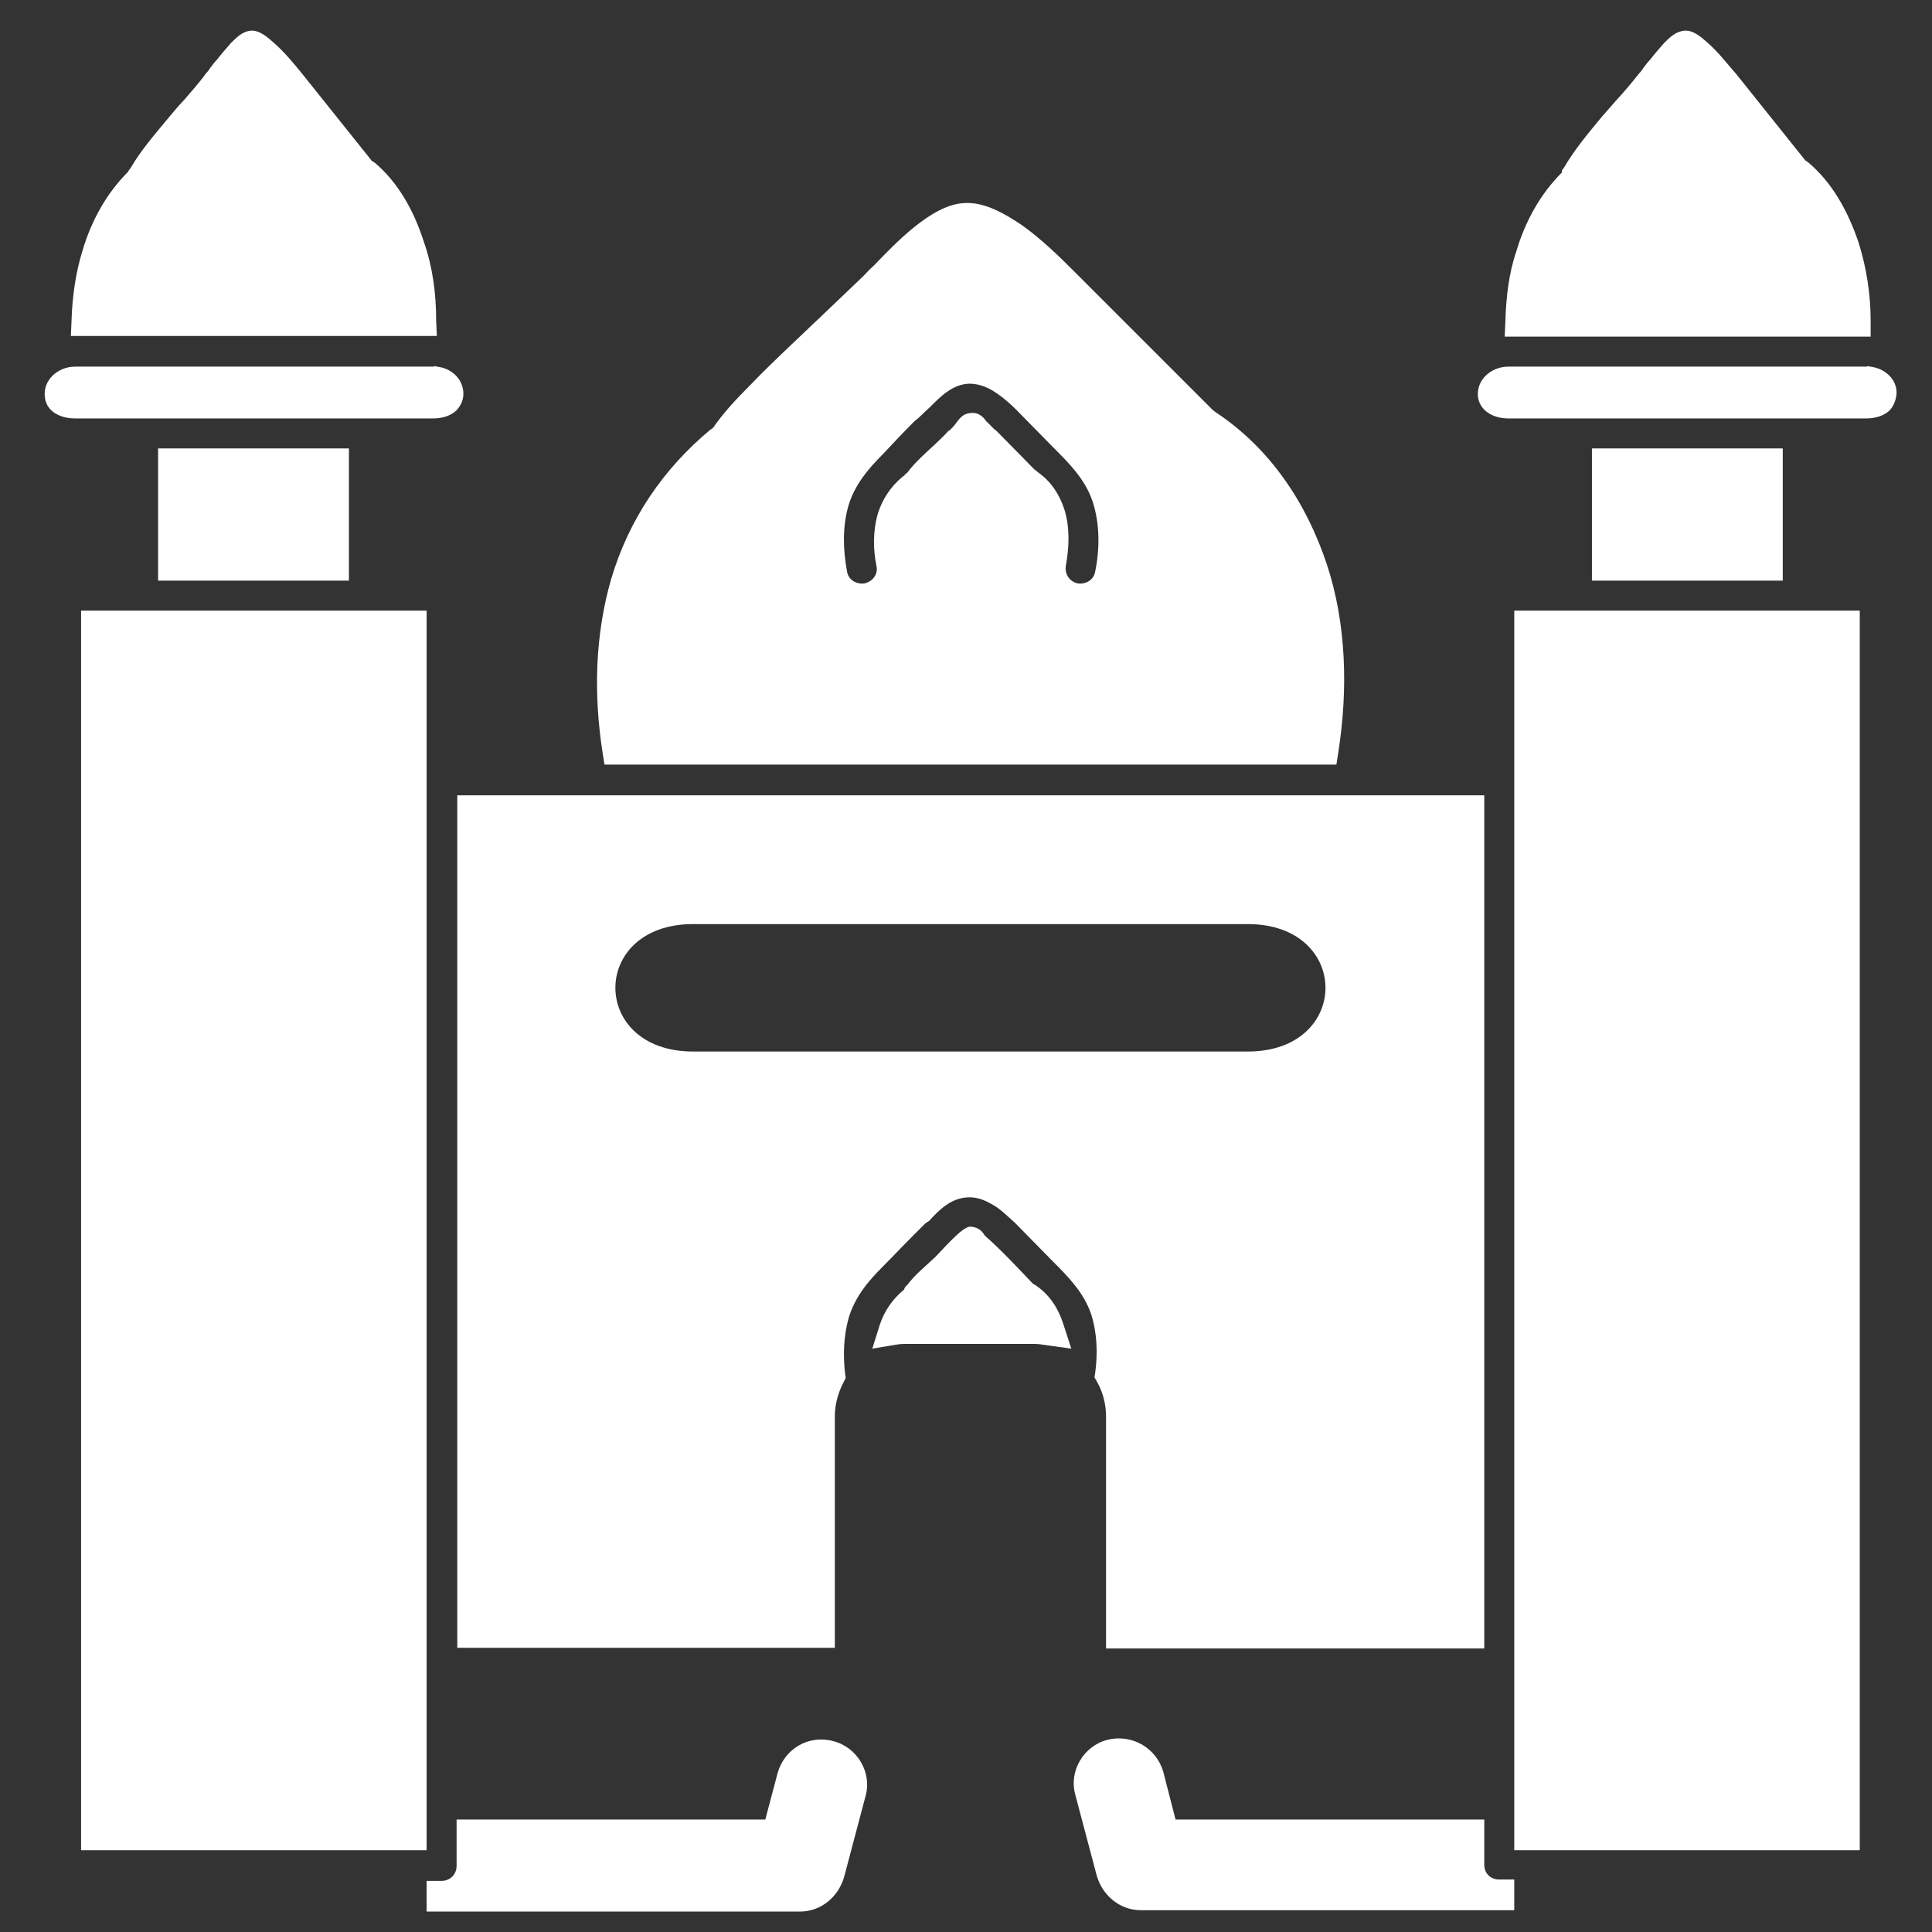 <?xml version="1.0" encoding="utf-8"?>
<!-- Generator: Adobe Illustrator 16.0.0, SVG Export Plug-In . SVG Version: 6.00 Build 0)  -->
<!DOCTYPE svg PUBLIC "-//W3C//DTD SVG 1.1//EN" "http://www.w3.org/Graphics/SVG/1.1/DTD/svg11.dtd">
<svg version="1.1" id="Layer_1" xmlns="http://www.w3.org/2000/svg" xmlns:xlink="http://www.w3.org/1999/xlink" x="0px" y="0px"
	 width="283.5px" height="283.5px" viewBox="0 0 283.5 283.5" enable-background="new 0 0 283.5 283.5" xml:space="preserve">
<rect x="0" y="0" width="283.5" height="283.5" fill="#333333" stroke="none"/>
<g>
	<path fill="#FFFFFF" d="M112.3,267l1.8-6.8c1-3.6,4.6-5.7,8.2-4.7c3.5,0.9,5.7,4.6,4.7,8.1l-3.1,11.7c-0.8,3-3.4,5.2-6.5,5.2H62.6
		v-4.5h2.2c1.2,0,2.2-0.9,2.2-2.2V267H112.3 M172.5,267h45.3v6.6c0,1.3,0.9,2.2,2.2,2.2h2.2v4.5h-54.8c-3.1,0-5.7-2.2-6.5-5.2
		l-3.1-11.7c-1-3.5,1.2-7.2,4.7-8.1c3.6-0.9,7.2,1.2,8.2,4.7L172.5,267 M136,179.4c-0.1,0-0.1,0.1-0.2,0.1c-0.6,0.6-1.2,1.2-1.8,1.8
		c-1.5,1.5-3,3.1-4.5,4.6c-2.2,2.2-4.1,4.5-5,7.6c-0.7,2.6-0.8,5.3-0.5,8l0.1,0.7l-0.3,0.6c-0.8,1.5-1.3,3.3-1.3,5v34H67.1V116.7
		h150.7v125.2h-55.5v-34c0-1.7-0.4-3.5-1.3-5.1l-0.4-0.7l0.1-0.6c0.4-2.9,0.3-5.9-0.6-8.7c-1.1-3.2-3.4-5.5-5.7-7.8l-5.4-5.5
		c-0.9-0.8-1.8-1.7-2.8-2.4c-1.3-0.8-2.6-1.5-4.2-1.4c-2.4,0.1-4.2,1.8-5.7,3.5c-0.1,0-0.1,0-0.1,0v0.1c0,0,0,0-0.1,0c0,0,0,0-0.1,0
		C136,179.4,136,179.4,136,179.4 M183.1,154.3c15.2,0,15.2-18.7,0-18.7h-81.4c-15.2,0-15.2,18.7,0,18.7H183.1z M132.7,189.1
		c0.1-0.2,0.2-0.4,0.4-0.5c1.1-1.5,2.7-2.8,4.1-4.1c1.1-1.1,3.9-4.4,5.1-4.5c0.9,0,1.7,0.4,2.2,1.3c2.4,2.1,4.8,4.7,7.1,7.1
		c0.2,0.1,0.4,0.2,0.5,0.3c1.9,1.3,3.2,3.3,3.9,5.5c0,0.1,0.1,0.2,0.1,0.3l1.1,3.4l-3.6-0.5c-0.6-0.1-1.3-0.2-1.9-0.2h-18.3
		c-0.6,0-1.3,0-1.8,0.1l-3.6,0.6l1.1-3.5c0.7-2.1,1.9-3.8,3.6-5.2L132.7,189.1 M104.5,62.9c0.2-0.2,0.3-0.3,0.4-0.5
		c1.5-2.1,3.3-4,5.1-5.8c2-2.1,4.1-4.1,6.2-6.1c1.3-1.2,2.6-2.5,3.9-3.7c2.2-2.1,4.4-4.2,6.6-6.3c0.5-0.5,0.9-1,1.4-1.4
		c3.2-3.3,8.6-9.1,13.4-9.3c3-0.2,6,1.6,8.4,3.2c3.1,2.2,5.8,4.9,8.4,7.5l19.6,19.6c0.2,0.2,0.4,0.3,0.5,0.4
		c8,5.3,13.3,13.3,16.3,22.3c2.9,8.8,3.1,18.4,1.7,27.5l-0.3,1.9H88.7l-0.3-1.9c-1.3-8.5-1.1-17.1,1.3-25.4
		c2.6-8.7,7.6-16.1,14.6-21.9L104.5,62.9 M134.7,61.4c-0.3,0.2-0.5,0.4-0.7,0.6c-1.5,1.5-3,3.1-4.5,4.7c-2.2,2.2-4.1,4.5-5,7.5
		c-0.9,3.1-0.8,6.5-0.2,9.7c0.2,1.2,1.4,1.9,2.6,1.7c1.2-0.3,2-1.4,1.7-2.6c-0.5-2.5-0.5-5.1,0.2-7.6c0.7-2.2,1.9-4,3.7-5.5l0.2-0.1
		c0.1-0.2,0.2-0.3,0.4-0.4c1.1-1.5,2.7-2.9,4.1-4.2c0.6-0.6,1.3-1.2,1.9-1.9l0.1-0.1c0,0,0,0,0.1,0c0-0.1,0.1-0.1,0.1-0.1l0.1-0.1
		c0.1-0.1,0.1-0.1,0.2-0.2c0.9-0.9,1.2-2.1,2.8-2.2c0.9-0.1,1.7,0.4,2.2,1.2c0.5,0.4,0.9,1,1.5,1.4l5.6,5.7c0.2,0.1,0.4,0.3,0.5,0.4
		c1.9,1.3,3.2,3.3,3.9,5.5c0.8,2.6,0.7,5.5,0.2,8.2c-0.2,1.2,0.5,2.3,1.7,2.6c1.2,0.2,2.4-0.5,2.6-1.7c0.7-3.4,0.7-7.1-0.4-10.4
		c-1.1-3.2-3.4-5.5-5.7-7.8l-5.4-5.5c-0.9-0.9-1.8-1.7-2.8-2.4c-1.3-0.9-2.6-1.5-4.2-1.5c-2.4,0.1-4.1,1.8-5.7,3.4L134.7,61.4
		L134.7,61.4 M229.2,25c0.1-0.1,0.2-0.3,0.3-0.4c1.5-2.6,3.6-5.1,5.5-7.4c0.7-0.8,1.4-1.6,2.1-2.4c1.2-1.3,2.3-2.6,3.4-4
		c0.3-0.3,0.5-0.6,0.7-0.9c0.3-0.4,0.6-0.8,0.9-1.1c0.7-0.9,1.4-1.7,2.1-2.5c0.8-0.8,1.7-1.7,3-1.8c1.3-0.1,2.5,1,3.4,1.8
		c1.5,1.3,2.8,3,4.2,4.6l10,12.5c0.1,0.2,0.4,0.3,0.5,0.4c3.6,3,5.9,7.3,7.4,11.7c1.2,3.8,1.8,7.7,1.8,11.6v2.3h-53.7l0.1-2.3
		c0.1-3.4,0.5-7,1.6-10.2c1.3-4.4,3.5-8.4,6.7-11.6L229.2,25 M18.9,25c0.1-0.1,0.2-0.3,0.3-0.4c1.5-2.6,3.7-5.1,5.6-7.4
		c0.7-0.8,1.3-1.6,2.1-2.4c1.1-1.3,2.3-2.6,3.3-4c0.3-0.3,0.5-0.6,0.7-0.9c0.3-0.4,0.6-0.8,0.9-1.1c0.7-0.9,1.4-1.7,2.1-2.5
		c0.8-0.8,1.7-1.7,2.9-1.8c1.3-0.1,2.5,1,3.4,1.8c1.5,1.3,2.9,3,4.2,4.6l10,12.5c0.1,0.2,0.3,0.3,0.5,0.4c3.6,3,5.9,7.3,7.3,11.7
		C63.5,39.2,64,43.1,64,47l0.1,2.3H10.4l0.1-2.3c0.1-3.4,0.6-7,1.6-10.2c1.3-4.4,3.5-8.4,6.7-11.6L18.9,25 M62.6,271.5H11.9V89.6
		h50.7V271.5z M23.2,65.8h28v19.4h-28V65.8z M64.1,53.8c2.1,0.2,3.9,1.8,3.9,4c0,0.9-0.4,1.8-1.1,2.5c-0.9,0.8-2.2,1.1-3.3,1.1H11
		c-2,0-4.1-0.9-4.4-3c-0.4-2.6,1.9-4.6,4.4-4.6h52.6C63.8,53.7,63.9,53.7,64.1,53.8 M222.2,89.6h50.7v181.9h-50.7v-27.3
		c0-0.1,0-0.1,0-0.1l0,0V114.5v-0.1v-0.1V89.6z M233.6,65.8h28v19.4h-28V65.8z M274.4,53.8c2.1,0.2,4,1.8,3.9,4
		c-0.1,0.9-0.4,1.8-1.1,2.5c-0.9,0.8-2.2,1.1-3.3,1.1h-52.6c-1.9,0-4-0.9-4.4-3c-0.4-2.6,1.9-4.6,4.4-4.6h52.6
		C274.2,53.7,274.2,53.7,274.4,53.8"/>
</g>
</svg>
